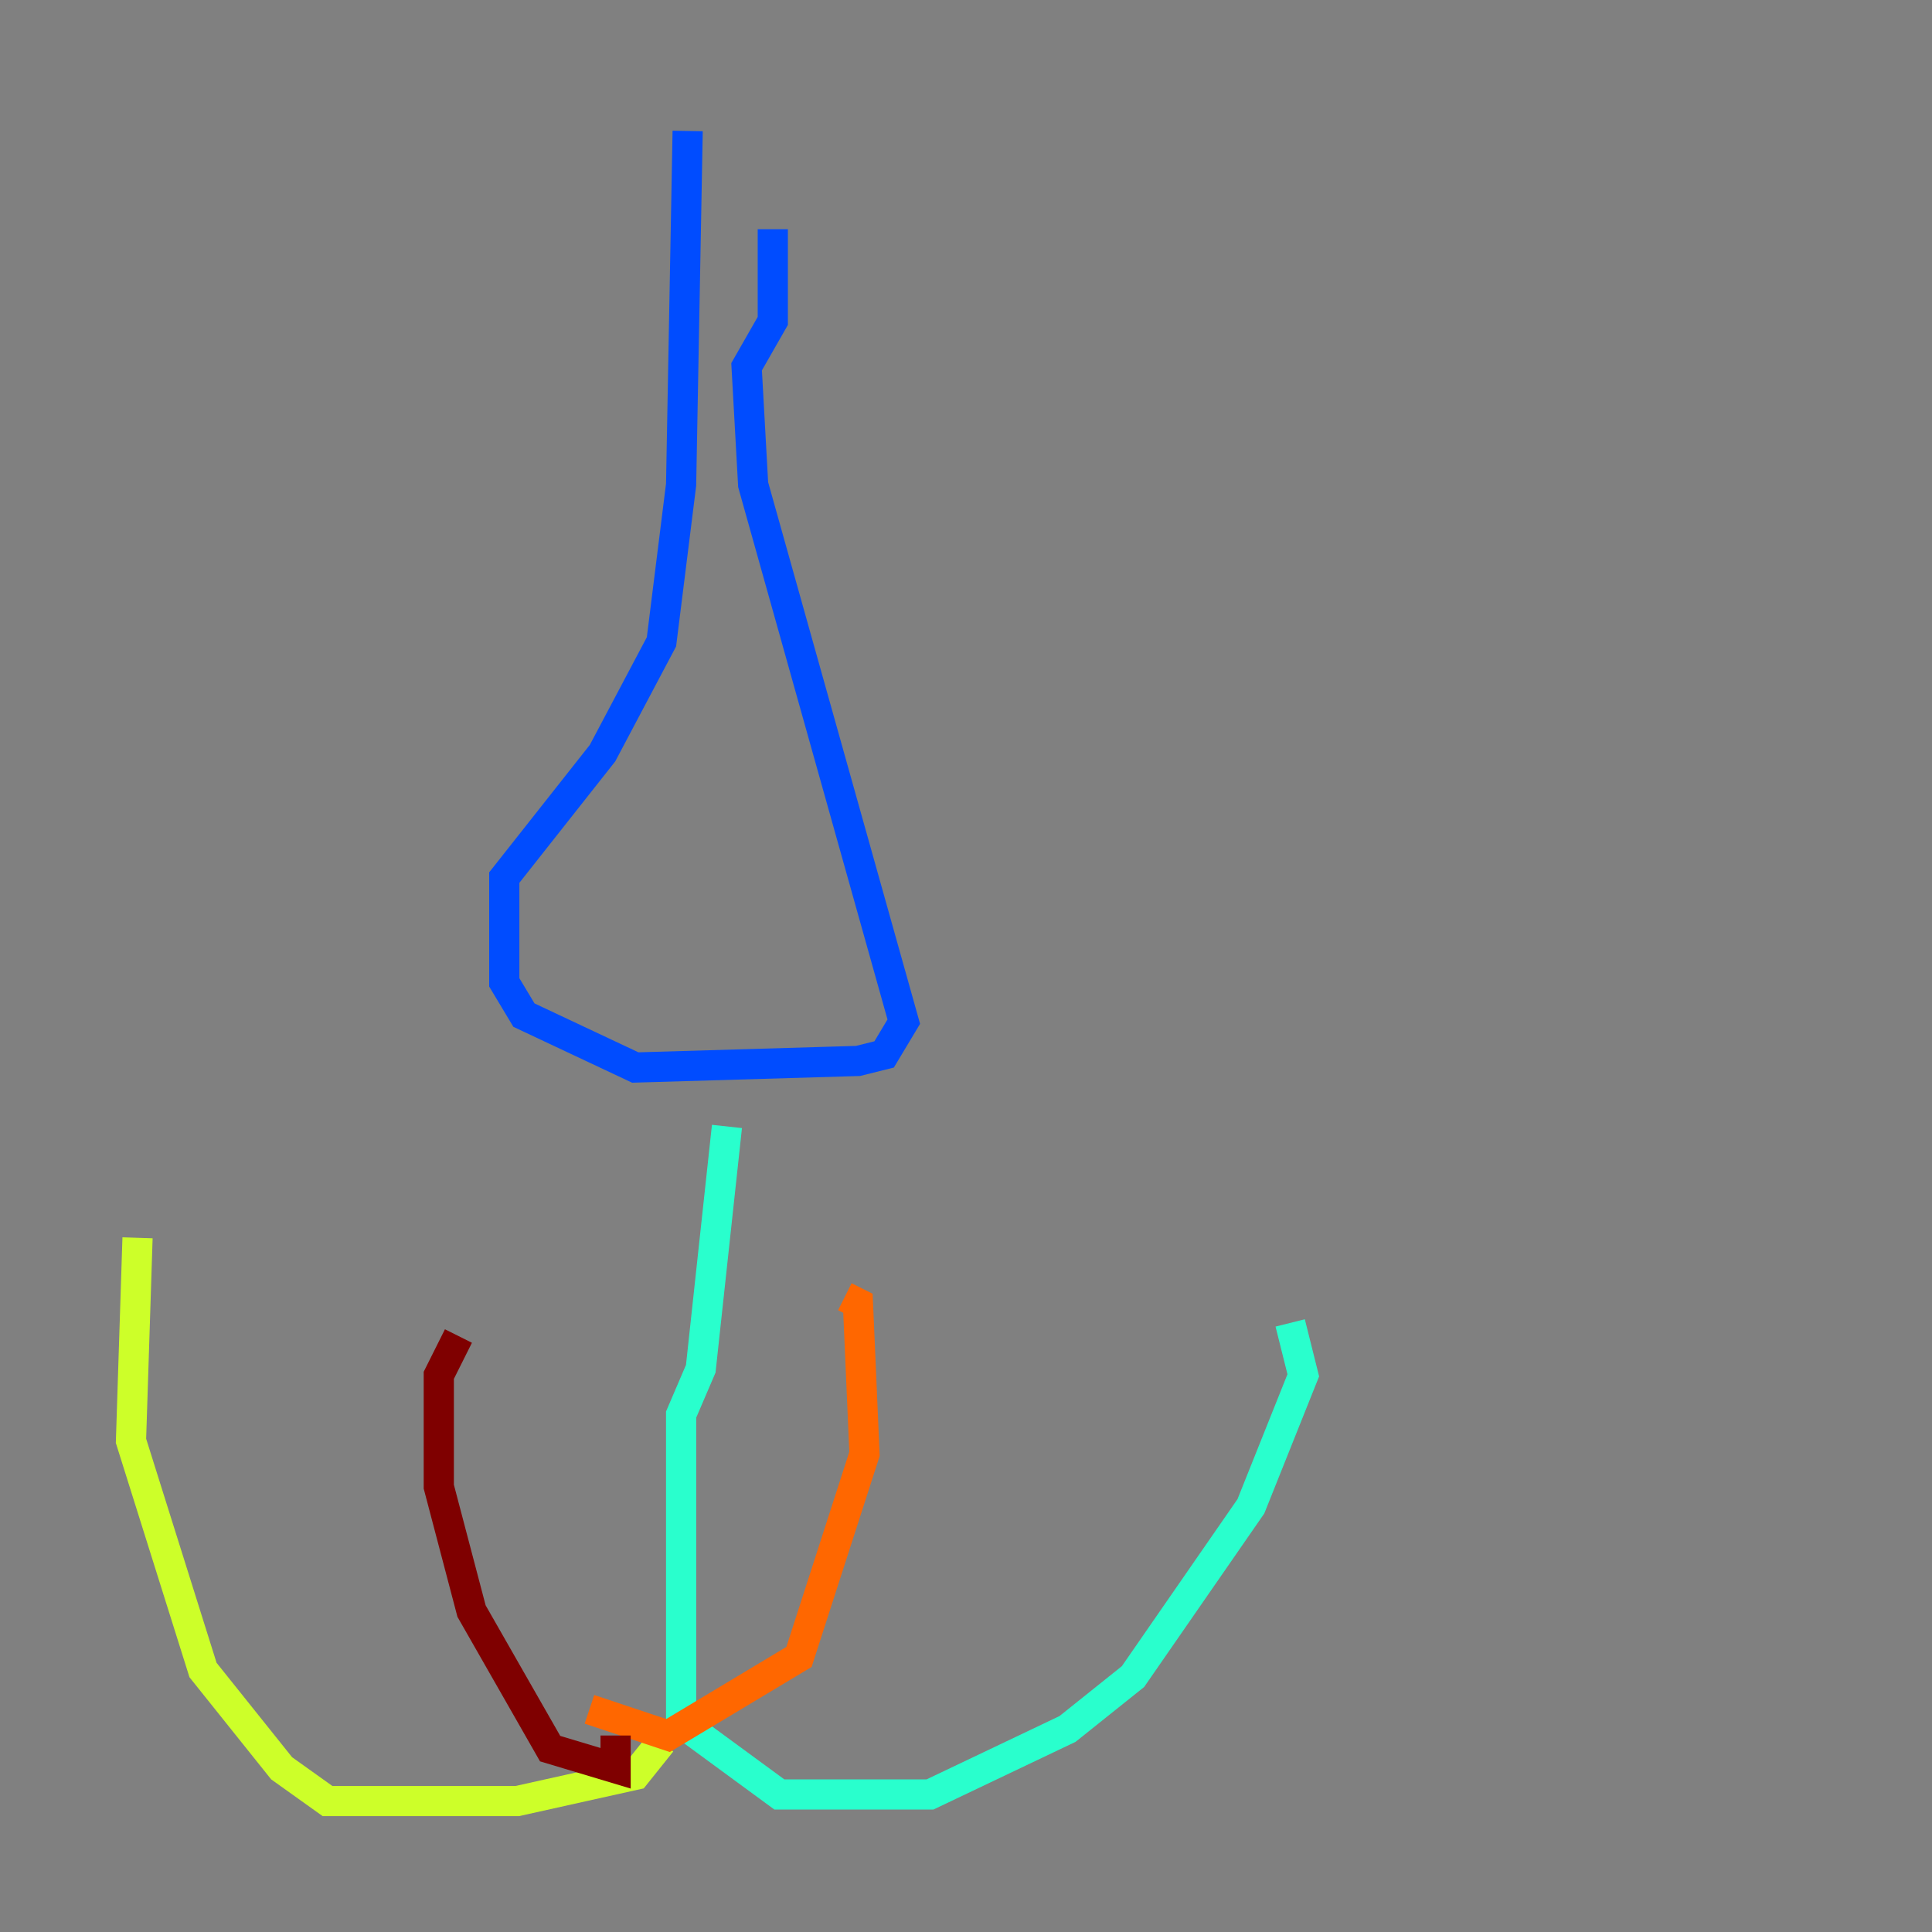 <?xml version="1.0" encoding="utf-8" ?>
<svg baseProfile="tiny" height="128" version="1.2" viewBox="0,0,128,128" width="128" xmlns="http://www.w3.org/2000/svg" xmlns:ev="http://www.w3.org/2001/xml-events" xmlns:xlink="http://www.w3.org/1999/xlink"><rect x="0" y="0" width="128" height="128" fill="#808080" stroke="none"/><defs /><polyline fill="none" points="45.559,8.678 45.559,8.678" stroke="#00007f" stroke-width="2" /><polyline fill="none" points="45.559,8.678 45.125,32.108 43.824,42.522 39.919,49.898 33.41,58.142 33.41,65.085 34.712,67.254 42.088,70.725 56.841,70.291 58.576,69.858 59.878,67.688 49.898,32.108 49.464,24.298 51.2,21.261 51.2,15.186" stroke="#004cff" stroke-width="2" /><polyline fill="none" points="48.163,74.63 46.427,90.685 45.125,93.722 45.125,114.115 51.634,118.888 61.614,118.888 70.725,114.549 75.064,111.078 82.875,99.797 86.346,91.119 85.478,87.647" stroke="#29ffcd" stroke-width="2" /><polyline fill="none" points="43.824,115.417 42.088,117.586 34.278,119.322 21.695,119.322 18.658,117.153 13.451,110.644 8.678,95.458 9.112,82.007" stroke="#cdff29" stroke-width="2" /><polyline fill="none" points="39.051,113.248 44.258,114.983 52.936,109.776 57.275,96.325 56.841,86.346 55.973,85.912" stroke="#ff6700" stroke-width="2" /><polyline fill="none" points="40.786,114.983 40.786,117.153 36.447,115.851 31.241,106.739 29.071,98.495 29.071,91.119 30.373,88.515" stroke="#7f0000" stroke-width="2" /></svg>